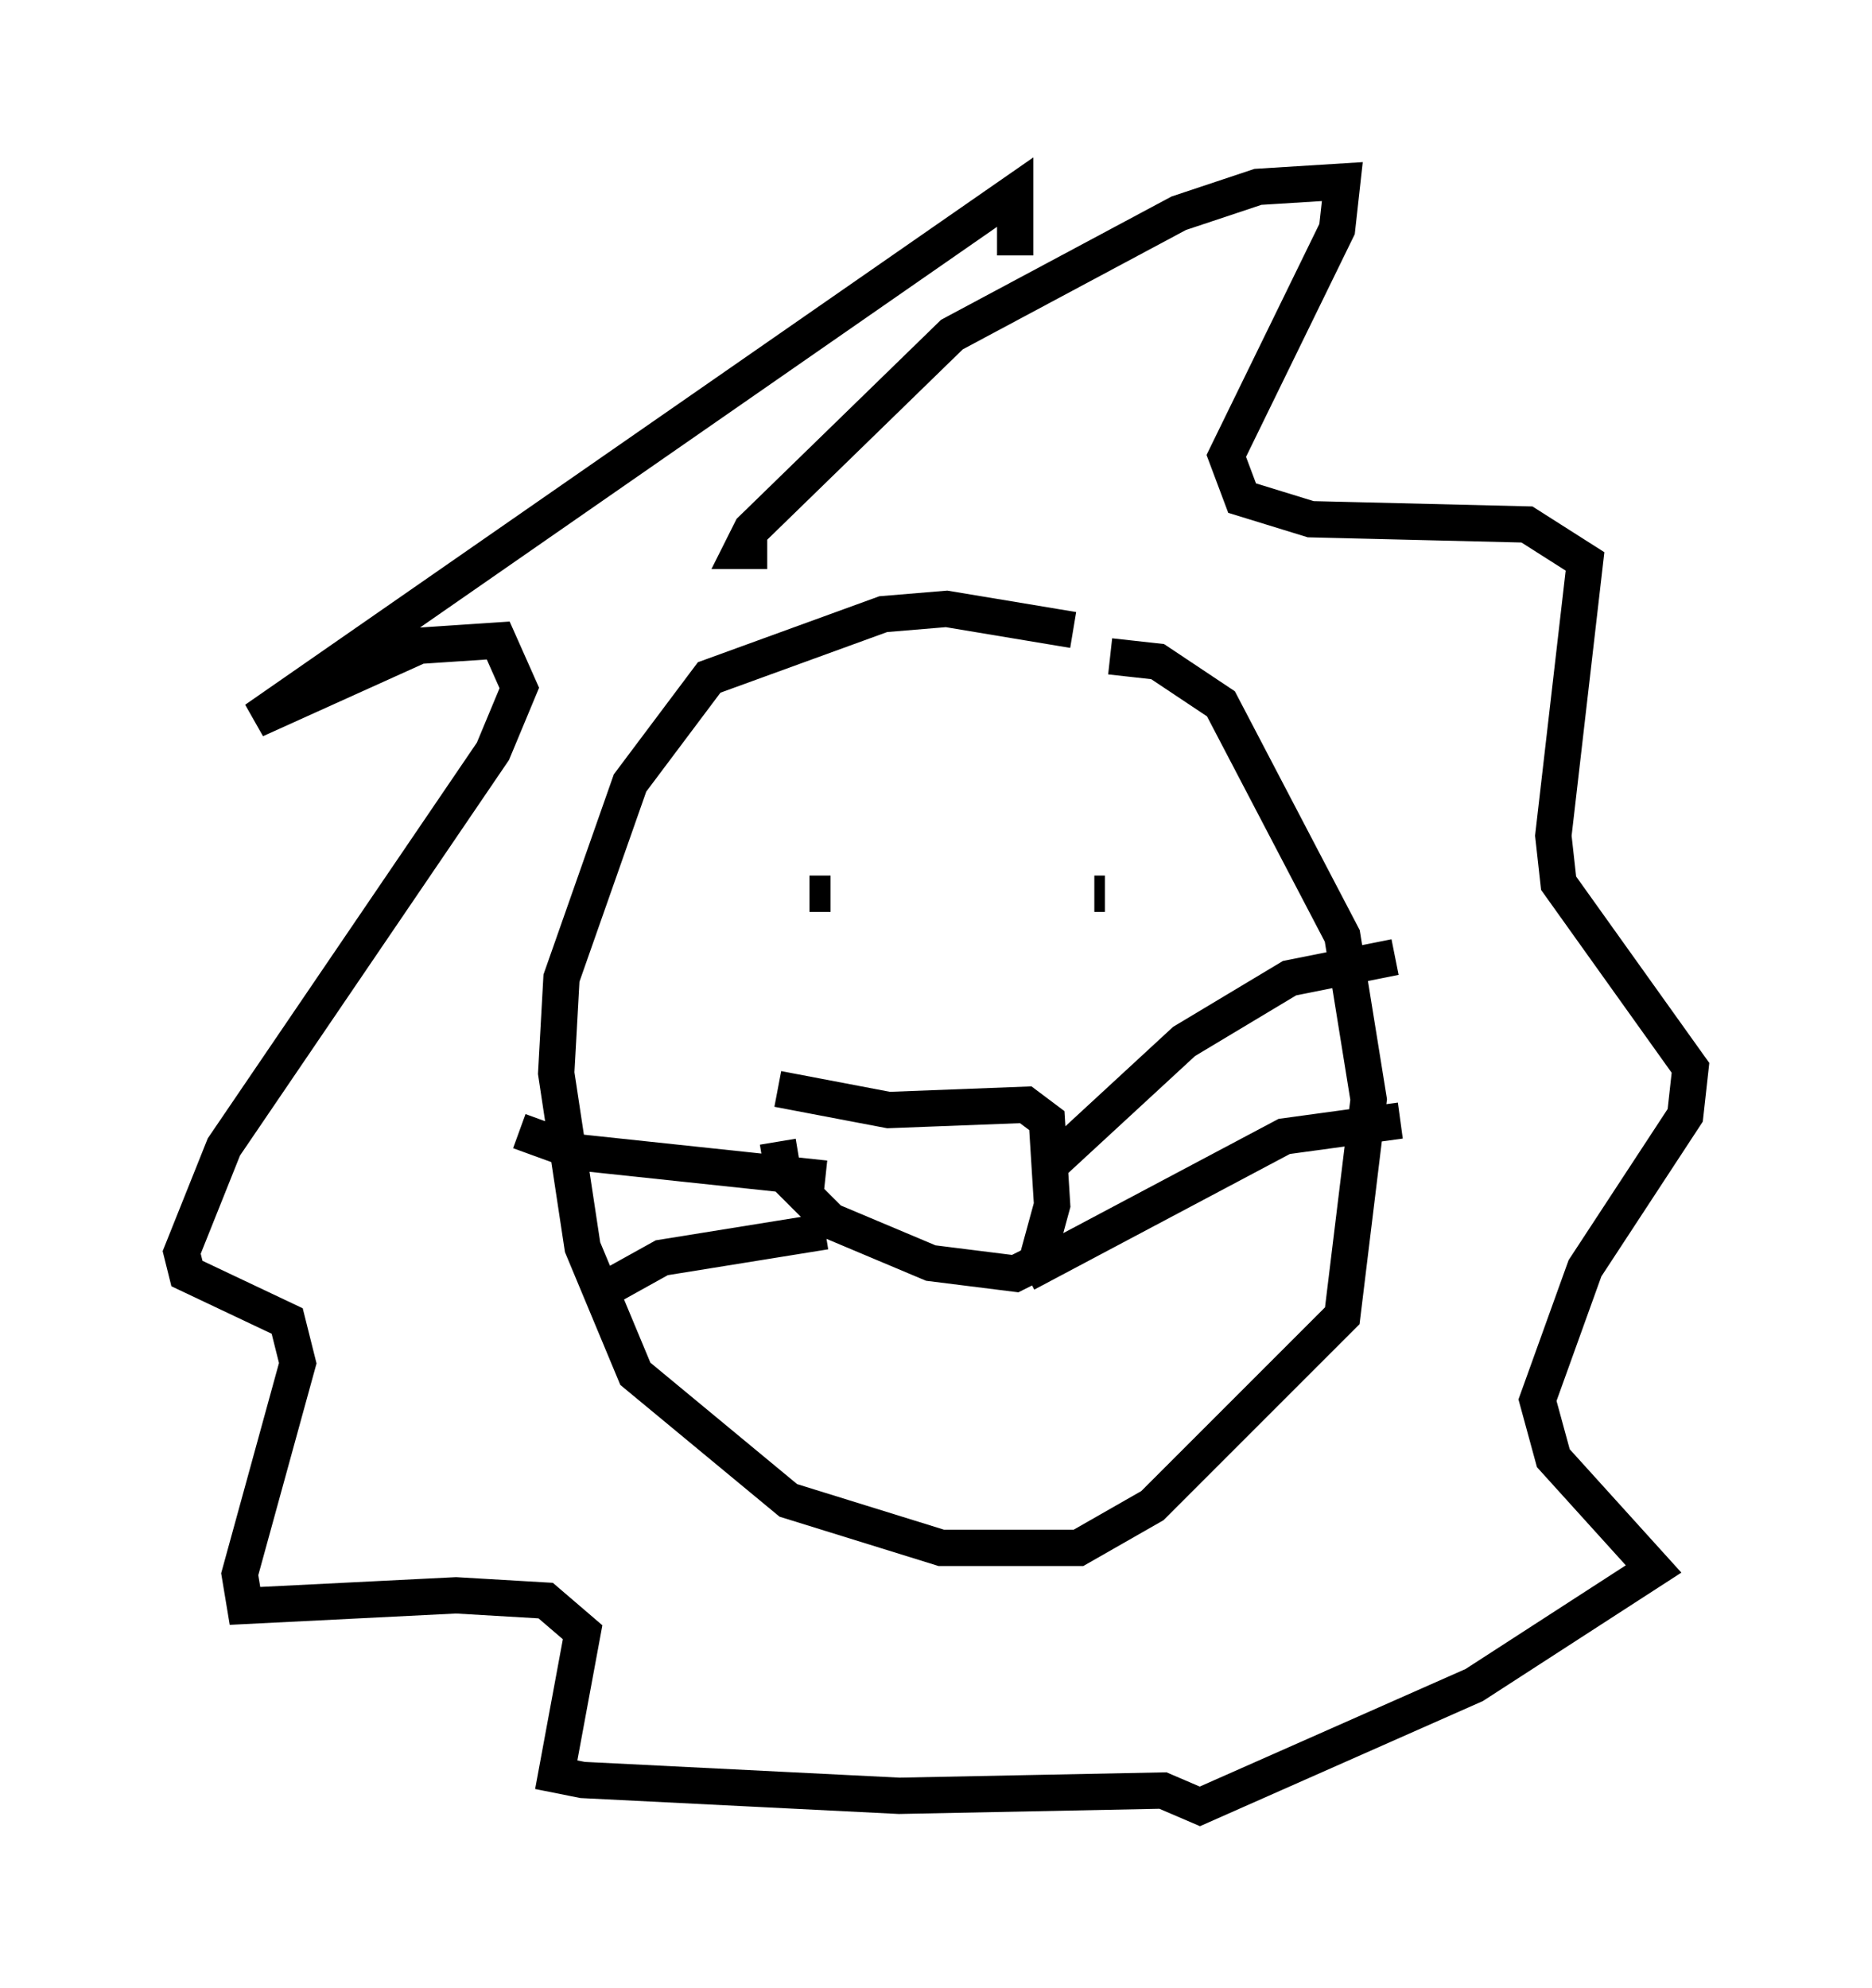 <?xml version="1.0" encoding="utf-8" ?>
<svg baseProfile="full" height="54.737" version="1.1" width="51.542" xmlns="http://www.w3.org/2000/svg" xmlns:ev="http://www.w3.org/2001/xml-events" xmlns:xlink="http://www.w3.org/1999/xlink"><defs /><rect fill="white" height="54.737" width="51.542" x="0" y="0" /><path d="M32.598, 19.089 m-3.05, -1.743 l-3.486, -0.581 -1.743, 0.145 l-4.793, 1.743 -2.179, 2.905 l-1.888, 5.374 -0.145, 2.615 l0.726, 4.793 1.453, 3.486 l4.212, 3.486 4.212, 1.307 l3.777, 0.0 2.034, -1.162 l5.229, -5.229 0.726, -5.955 l-0.726, -4.503 -3.341, -6.391 l-1.743, -1.162 -1.307, -0.145 m-9.151, 11.911 l3.05, 0.581 3.777, -0.145 l0.581, 0.436 0.145, 2.324 l-0.436, 1.598 -0.581, 0.291 l-2.324, -0.291 -2.76, -1.162 l-1.307, -1.307 -0.145, -0.872 m7.408, 0.726 l3.777, -3.486 2.905, -1.743 l2.905, -0.581 m-10.168, 8.715 l7.117, -3.777 3.196, -0.436 m-15.832, 1.598 l-6.827, -0.726 -1.598, -0.581 m8.425, 2.76 l-4.503, 0.726 -1.307, 0.726 m5.955, -10.749 l-0.581, 0.0 m8.134, 0.0 l-0.291, 0.0 m-9.006, -9.441 l-0.726, 0.0 0.291, -0.581 l5.52, -5.374 6.246, -3.341 l2.179, -0.726 2.324, -0.145 l-0.145, 1.307 -3.05, 6.246 l0.436, 1.162 1.888, 0.581 l5.955, 0.145 1.598, 1.017 l-0.872, 7.553 0.145, 1.307 l3.631, 5.084 -0.145, 1.307 l-2.76, 4.212 -1.307, 3.631 l0.436, 1.598 2.76, 3.05 l-4.939, 3.196 -7.553, 3.341 l-1.017, -0.436 -7.263, 0.145 l-8.715, -0.436 -0.726, -0.145 l0.726, -3.922 -1.017, -0.872 l-2.469, -0.145 -5.81, 0.291 l-0.145, -0.872 1.598, -5.81 l-0.291, -1.162 -2.76, -1.307 l-0.145, -0.581 1.162, -2.905 l7.408, -10.894 0.726, -1.743 l-0.581, -1.307 -2.179, 0.145 l-4.503, 2.034 20.916, -14.525 l0.0, 1.743 " fill="none" stroke="black" stroke-width="1" /></svg>